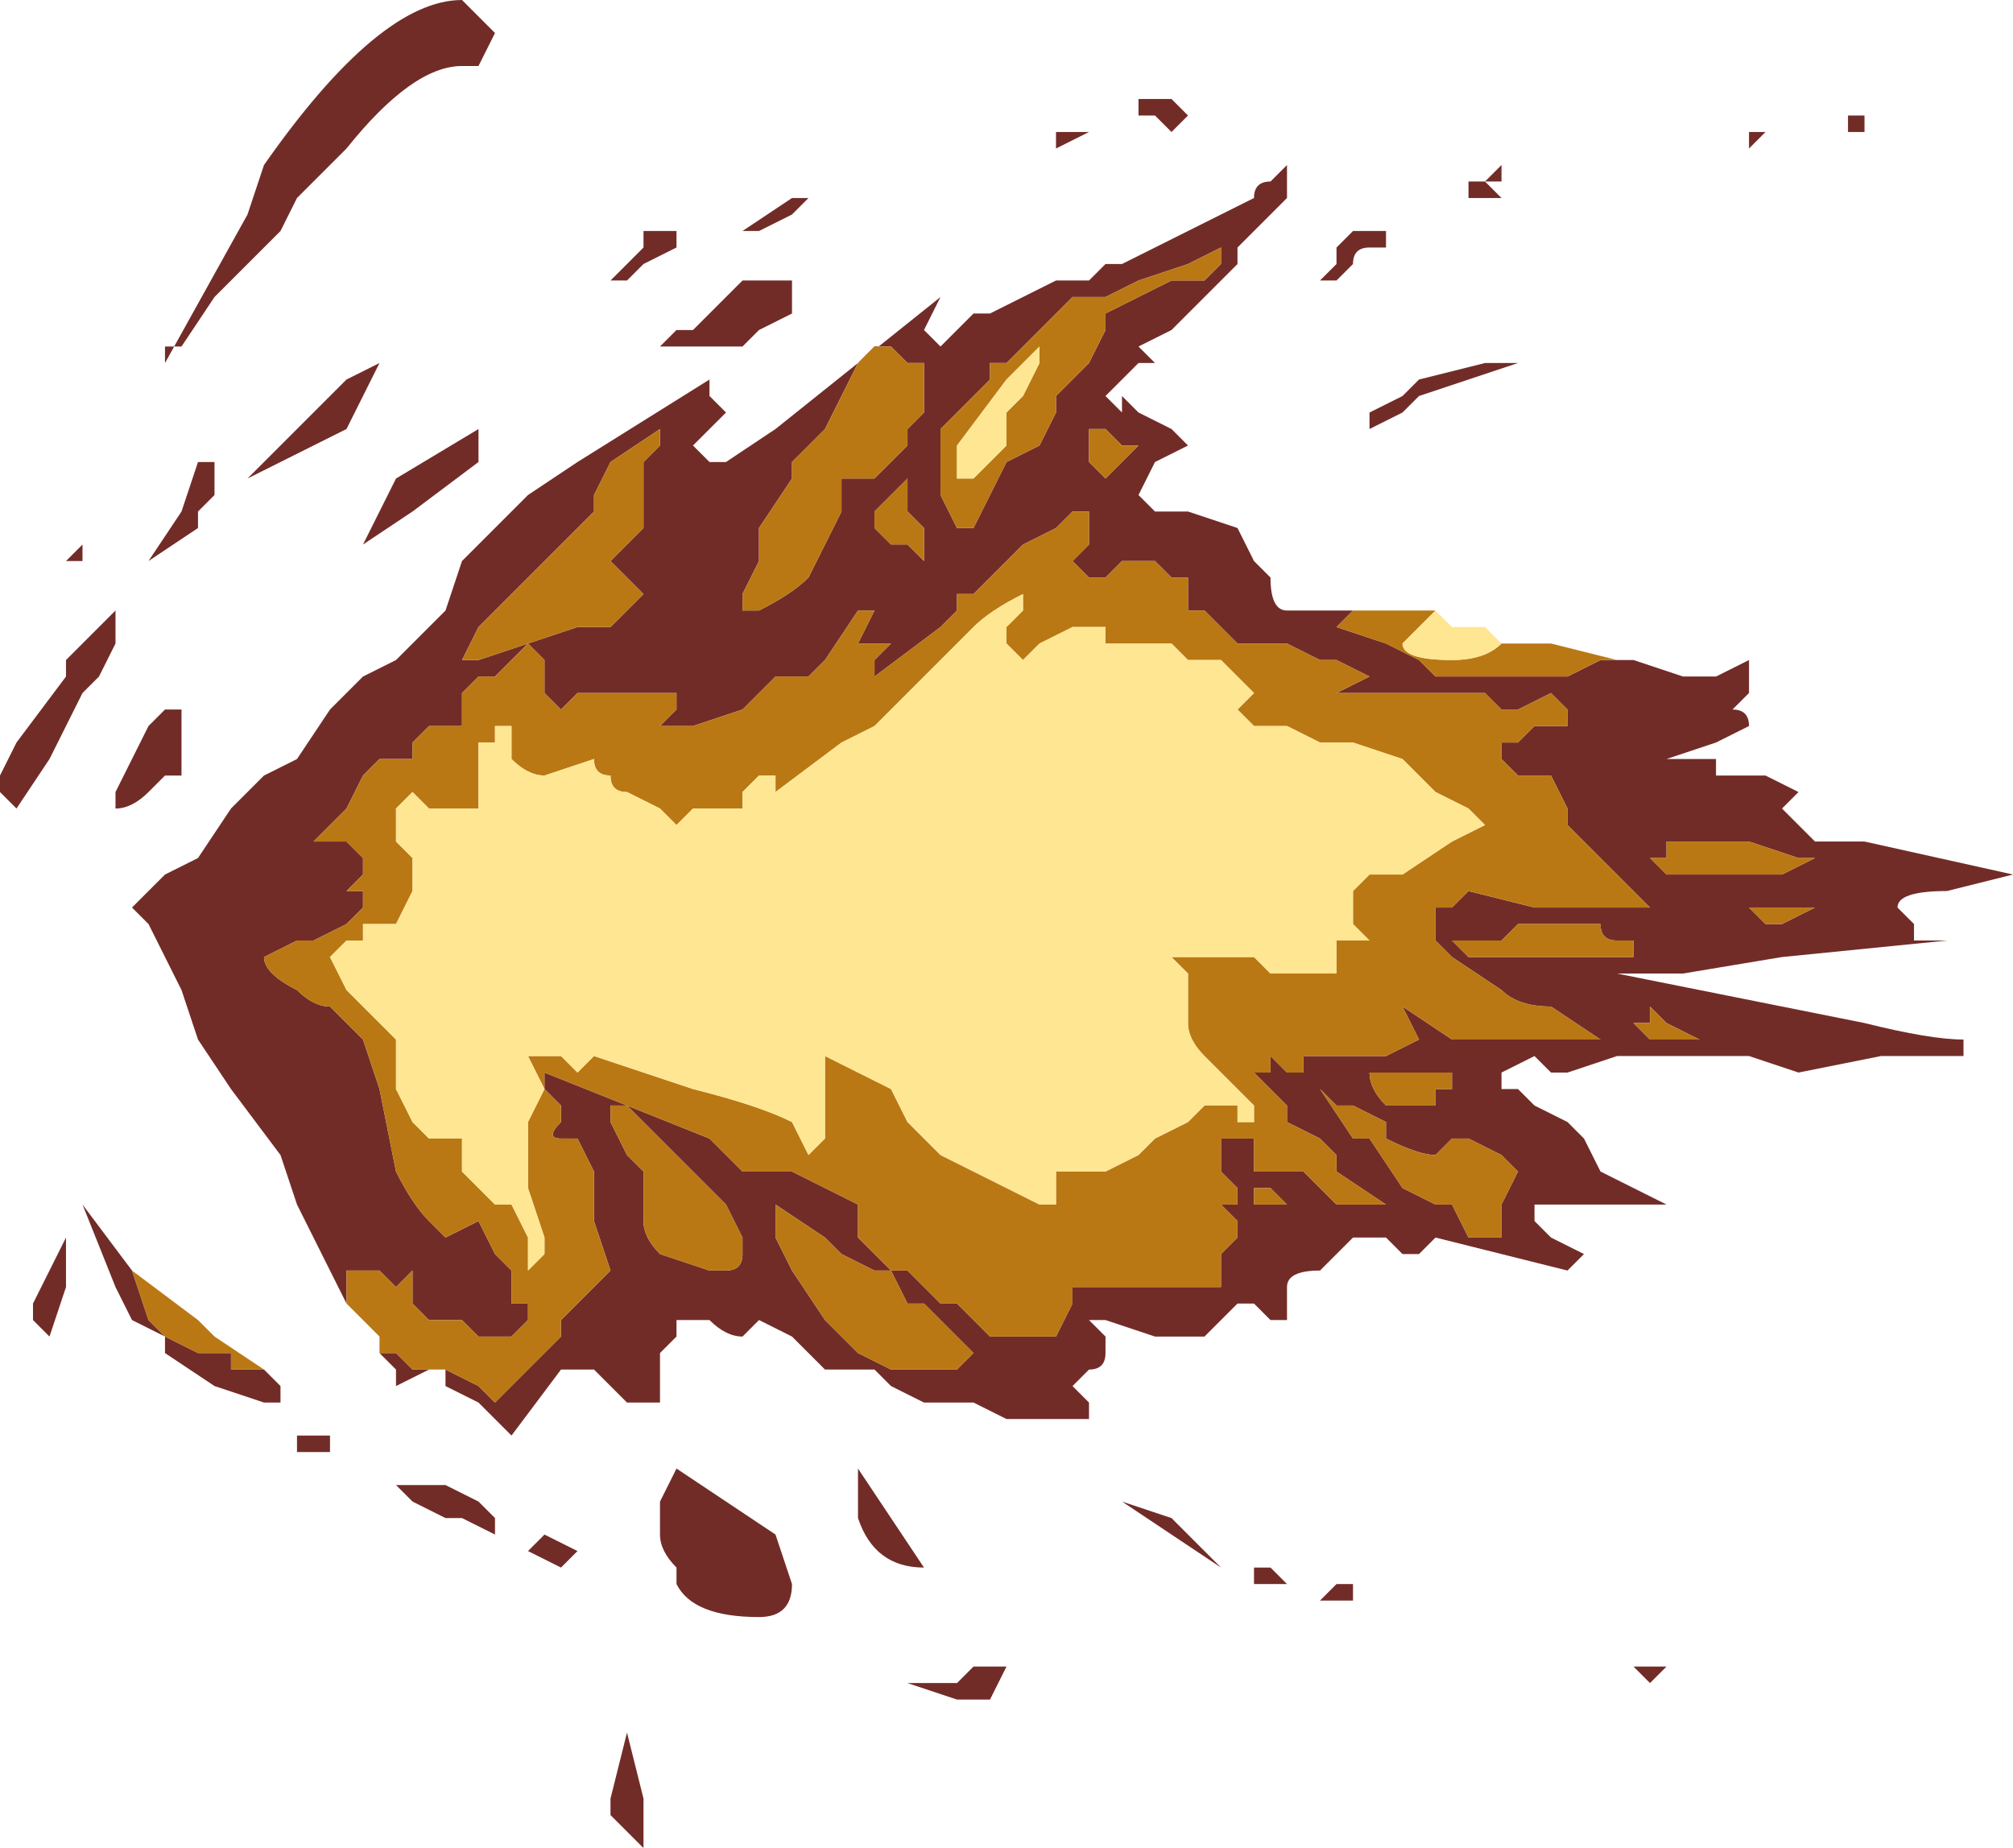 <?xml version="1.0" encoding="UTF-8" standalone="no"?>
<svg xmlns:xlink="http://www.w3.org/1999/xlink" height="5.6px" width="6.1px" xmlns="http://www.w3.org/2000/svg">
  <g transform="matrix(1.0, 0.0, 0.0, 1.0, -9.9, 7.7)">
    <path d="M10.95 -3.75 L10.9 -3.85 10.85 -3.95 10.8 -4.05 10.75 -4.2 10.6 -4.4 10.5 -4.55 10.45 -4.7 10.4 -4.8 10.35 -4.9 10.3 -4.95 10.4 -5.05 10.5 -5.1 10.6 -5.25 10.65 -5.3 10.7 -5.35 10.8 -5.4 10.9 -5.55 10.95 -5.6 11.0 -5.65 11.1 -5.7 11.25 -5.85 11.3 -6.0 11.4 -6.1 11.5 -6.2 11.65 -6.3 12.05 -6.55 12.05 -6.55 Q12.05 -6.55 12.05 -6.5 L12.1 -6.45 12.05 -6.4 12.0 -6.35 12.05 -6.3 12.1 -6.3 12.25 -6.4 12.75 -6.8 12.75 -6.8 12.7 -6.7 12.75 -6.65 12.75 -6.65 12.85 -6.75 12.9 -6.75 12.9 -6.75 13.0 -6.8 13.1 -6.85 13.1 -6.85 13.2 -6.85 13.25 -6.9 13.3 -6.9 13.5 -7.0 Q13.6 -7.05 13.7 -7.1 13.7 -7.15 13.75 -7.15 L13.75 -7.15 13.8 -7.2 13.8 -7.1 13.7 -7.0 13.65 -6.95 13.65 -6.9 13.55 -6.8 13.45 -6.7 13.35 -6.65 13.4 -6.6 13.35 -6.6 13.3 -6.55 13.25 -6.5 13.3 -6.45 13.3 -6.5 13.35 -6.45 13.35 -6.45 13.45 -6.4 13.5 -6.35 13.4 -6.3 13.35 -6.2 13.35 -6.2 13.4 -6.15 13.5 -6.15 13.5 -6.15 13.65 -6.1 13.7 -6.0 13.7 -6.0 13.75 -5.95 13.75 -5.95 Q13.75 -5.85 13.8 -5.85 L14.0 -5.85 14.05 -5.85 14.05 -5.85 14.0 -5.85 13.95 -5.8 14.1 -5.75 14.1 -5.75 14.2 -5.7 14.25 -5.65 14.4 -5.65 14.6 -5.65 14.65 -5.65 14.75 -5.7 14.8 -5.7 14.85 -5.7 15.0 -5.65 15.1 -5.65 15.2 -5.7 15.2 -5.7 15.2 -5.6 15.15 -5.55 Q15.2 -5.55 15.2 -5.5 L15.1 -5.45 14.95 -5.4 15.05 -5.4 15.1 -5.4 15.1 -5.35 15.25 -5.35 15.35 -5.3 15.3 -5.25 15.35 -5.2 15.35 -5.2 15.4 -5.15 15.45 -5.15 15.55 -5.15 15.55 -5.15 16.0 -5.05 15.8 -5.0 Q15.65 -5.0 15.65 -4.95 L15.7 -4.9 15.7 -4.9 15.7 -4.85 15.8 -4.85 15.8 -4.85 15.3 -4.8 15.0 -4.75 14.8 -4.75 14.7 -4.75 14.8 -4.75 15.55 -4.6 Q15.75 -4.55 15.85 -4.55 L15.85 -4.5 15.6 -4.5 15.35 -4.45 15.2 -4.5 15.0 -4.5 14.9 -4.5 14.8 -4.5 14.65 -4.45 14.6 -4.45 14.55 -4.5 14.55 -4.5 14.45 -4.45 14.45 -4.4 14.5 -4.4 14.55 -4.35 Q14.55 -4.35 14.65 -4.3 L14.7 -4.25 14.7 -4.25 14.75 -4.15 14.95 -4.05 14.9 -4.05 14.85 -4.05 14.7 -4.05 14.55 -4.05 14.55 -4.0 14.6 -3.95 14.7 -3.9 14.65 -3.85 14.25 -3.95 14.2 -3.9 14.2 -3.9 14.15 -3.9 14.1 -3.95 14.0 -3.95 13.95 -3.9 13.95 -3.9 13.9 -3.85 Q13.8 -3.85 13.8 -3.8 L13.8 -3.7 13.75 -3.7 13.7 -3.75 13.65 -3.75 13.6 -3.7 13.55 -3.65 13.4 -3.65 13.25 -3.7 13.25 -3.7 13.2 -3.7 13.25 -3.65 13.25 -3.6 Q13.25 -3.55 13.2 -3.55 L13.15 -3.5 13.2 -3.45 13.2 -3.4 13.1 -3.4 13.05 -3.4 12.95 -3.4 12.95 -3.4 12.85 -3.45 12.8 -3.45 12.75 -3.45 12.7 -3.45 12.6 -3.5 12.55 -3.55 12.4 -3.55 12.3 -3.65 12.2 -3.7 12.15 -3.65 12.15 -3.65 Q12.1 -3.65 12.05 -3.7 L12.0 -3.7 11.95 -3.7 11.95 -3.65 11.9 -3.6 11.9 -3.45 11.85 -3.45 11.8 -3.45 11.7 -3.55 11.7 -3.55 11.65 -3.55 Q11.65 -3.55 11.6 -3.55 L11.45 -3.35 11.4 -3.4 11.35 -3.45 11.25 -3.5 11.25 -3.55 11.2 -3.55 11.25 -3.55 11.25 -3.55 11.35 -3.5 11.4 -3.45 11.5 -3.55 11.55 -3.6 11.6 -3.65 11.6 -3.7 11.65 -3.75 11.75 -3.85 11.7 -4.0 11.7 -4.05 11.7 -4.15 11.65 -4.25 11.6 -4.25 Q11.55 -4.25 11.6 -4.3 L11.6 -4.35 11.55 -4.4 11.55 -4.45 11.8 -4.35 12.05 -4.25 12.1 -4.2 12.15 -4.15 12.2 -4.15 12.3 -4.15 12.5 -4.05 12.5 -3.95 12.55 -3.9 12.6 -3.85 12.65 -3.85 12.7 -3.8 12.7 -3.8 12.75 -3.75 12.8 -3.75 12.85 -3.7 12.9 -3.65 12.9 -3.65 13.0 -3.65 13.1 -3.65 13.15 -3.75 13.15 -3.8 13.2 -3.8 13.25 -3.8 13.25 -3.8 13.4 -3.8 13.45 -3.8 13.45 -3.8 13.5 -3.8 13.6 -3.8 13.6 -3.85 13.6 -3.9 13.65 -3.95 13.65 -4.0 13.6 -4.05 13.65 -4.05 13.65 -4.1 13.6 -4.15 13.6 -4.25 13.65 -4.25 13.65 -4.25 13.7 -4.25 13.7 -4.15 13.75 -4.15 13.8 -4.15 13.85 -4.15 13.9 -4.1 13.95 -4.05 14.1 -4.05 13.95 -4.15 13.95 -4.2 13.9 -4.25 13.9 -4.25 13.8 -4.3 13.8 -4.35 13.75 -4.4 13.7 -4.45 13.7 -4.45 13.75 -4.45 13.75 -4.5 13.8 -4.45 13.85 -4.45 13.85 -4.5 13.9 -4.5 13.95 -4.5 14.0 -4.5 14.1 -4.5 14.2 -4.55 14.15 -4.65 14.3 -4.55 14.4 -4.55 14.45 -4.55 14.55 -4.55 14.6 -4.55 14.75 -4.55 14.75 -4.55 14.6 -4.65 Q14.5 -4.65 14.45 -4.7 L14.3 -4.8 Q14.25 -4.85 14.25 -4.85 L14.25 -4.9 14.25 -4.95 14.3 -4.95 14.35 -5.0 14.55 -4.95 14.65 -4.95 14.75 -4.95 14.9 -4.95 14.75 -5.1 14.7 -5.15 Q14.65 -5.2 14.65 -5.2 L14.65 -5.25 14.6 -5.35 14.5 -5.35 14.45 -5.4 14.45 -5.45 14.5 -5.45 14.55 -5.5 14.65 -5.5 14.65 -5.55 14.6 -5.6 14.5 -5.55 14.45 -5.55 14.4 -5.6 14.3 -5.6 14.2 -5.6 14.15 -5.6 14.05 -5.6 14.05 -5.6 14.0 -5.6 13.95 -5.6 14.05 -5.65 13.95 -5.7 13.9 -5.7 13.9 -5.7 13.8 -5.75 13.7 -5.75 13.65 -5.75 13.6 -5.8 13.55 -5.85 13.5 -5.85 13.5 -5.95 13.45 -5.95 13.4 -6.0 13.4 -6.0 13.35 -6.0 13.3 -6.0 13.25 -5.95 13.2 -5.95 13.2 -5.95 13.15 -6.0 13.2 -6.05 13.2 -6.1 13.2 -6.1 13.2 -6.15 13.15 -6.15 13.1 -6.1 13.0 -6.05 12.95 -6.0 12.9 -5.95 12.85 -5.9 12.8 -5.9 12.8 -5.85 12.75 -5.8 12.55 -5.65 12.55 -5.7 12.6 -5.75 12.6 -5.75 12.5 -5.75 12.55 -5.85 12.5 -5.85 12.4 -5.7 12.35 -5.65 Q12.25 -5.65 12.25 -5.65 L12.15 -5.55 12.0 -5.5 11.9 -5.5 11.95 -5.55 11.95 -5.6 11.85 -5.6 11.8 -5.6 11.75 -5.6 11.65 -5.6 11.6 -5.55 Q11.6 -5.55 11.55 -5.6 L11.55 -5.65 11.55 -5.7 11.5 -5.75 11.5 -5.75 11.45 -5.7 11.4 -5.65 11.35 -5.65 11.3 -5.6 11.3 -5.5 Q11.3 -5.5 11.25 -5.5 L11.25 -5.5 11.2 -5.5 11.15 -5.45 11.15 -5.4 11.05 -5.4 11.0 -5.35 10.95 -5.25 10.85 -5.15 10.95 -5.15 Q11.0 -5.1 11.0 -5.1 L11.0 -5.05 10.95 -5.0 11.0 -5.0 11.0 -4.95 10.95 -4.9 10.85 -4.85 10.8 -4.85 10.7 -4.8 Q10.7 -4.75 10.8 -4.7 10.85 -4.65 10.9 -4.65 L11.0 -4.55 11.05 -4.4 11.1 -4.15 Q11.15 -4.05 11.2 -4.0 L11.25 -3.95 11.25 -3.95 11.35 -4.0 11.4 -3.9 11.45 -3.85 11.45 -3.75 11.5 -3.75 11.5 -3.7 11.45 -3.65 11.4 -3.65 11.35 -3.65 11.3 -3.7 11.25 -3.7 11.2 -3.7 11.2 -3.7 11.15 -3.75 11.15 -3.85 11.1 -3.8 11.05 -3.85 11.0 -3.85 10.95 -3.85 10.95 -3.75 M13.9 -6.85 L13.95 -6.9 13.95 -6.95 14.0 -7.0 14.1 -7.0 14.1 -7.0 14.1 -6.95 Q14.1 -6.95 14.05 -6.95 14.0 -6.95 14.0 -6.9 L14.0 -6.9 13.95 -6.85 13.9 -6.85 13.9 -6.85 M13.45 -7.4 L13.5 -7.35 13.45 -7.3 13.4 -7.35 Q13.35 -7.35 13.35 -7.35 L13.35 -7.4 13.4 -7.4 13.4 -7.4 13.45 -7.4 M13.35 -6.85 L13.25 -6.8 13.15 -6.8 13.1 -6.75 13.05 -6.7 13.05 -6.7 12.95 -6.6 12.9 -6.6 12.9 -6.55 12.8 -6.45 12.75 -6.4 12.75 -6.35 12.75 -6.2 12.8 -6.1 12.85 -6.1 12.9 -6.2 12.95 -6.3 13.05 -6.35 13.1 -6.45 13.1 -6.5 13.15 -6.55 13.2 -6.6 13.25 -6.7 13.25 -6.75 13.35 -6.8 13.45 -6.85 13.5 -6.85 13.55 -6.85 13.6 -6.9 13.6 -6.95 13.5 -6.9 13.5 -6.9 13.35 -6.85 13.35 -6.85 M13.2 -6.4 L13.2 -6.3 13.25 -6.25 13.25 -6.25 13.35 -6.35 13.3 -6.35 13.25 -6.4 13.2 -6.4 M14.05 -6.4 L14.05 -6.45 14.15 -6.5 14.2 -6.55 14.4 -6.6 14.4 -6.6 14.5 -6.6 14.35 -6.55 14.2 -6.5 14.15 -6.45 14.05 -6.4 M13.1 -7.25 L13.1 -7.3 13.15 -7.3 13.2 -7.3 13.1 -7.25 13.1 -7.25 M12.3 -7.05 L12.2 -7.0 12.15 -7.0 12.15 -7.0 12.3 -7.1 12.35 -7.1 12.35 -7.1 12.3 -7.05 M12.3 -6.85 L12.3 -6.75 12.2 -6.7 12.15 -6.65 12.1 -6.65 12.05 -6.65 11.95 -6.65 11.9 -6.65 11.95 -6.7 12.0 -6.7 12.05 -6.75 12.1 -6.8 12.15 -6.85 12.3 -6.85 M12.6 -6.65 L12.55 -6.65 12.55 -6.65 12.5 -6.6 12.45 -6.5 12.45 -6.5 12.4 -6.4 12.35 -6.35 12.3 -6.3 12.3 -6.25 12.2 -6.1 12.2 -6.0 12.15 -5.9 12.15 -5.85 12.2 -5.85 Q12.3 -5.9 12.35 -5.95 L12.4 -6.05 12.45 -6.15 12.45 -6.25 12.55 -6.25 12.65 -6.35 12.65 -6.4 12.7 -6.45 12.7 -6.55 12.7 -6.6 12.65 -6.6 12.65 -6.6 12.6 -6.65 M12.6 -6.2 L12.55 -6.15 12.55 -6.1 12.6 -6.05 12.65 -6.05 12.7 -6.0 12.7 -6.1 12.65 -6.15 12.65 -6.25 12.6 -6.2 M15.55 -7.35 L15.55 -7.3 15.5 -7.3 15.5 -7.35 15.5 -7.35 15.55 -7.35 15.55 -7.35 M14.45 -7.15 L14.45 -7.15 14.4 -7.15 14.45 -7.1 14.4 -7.1 14.4 -7.1 14.35 -7.1 14.35 -7.15 14.4 -7.15 14.4 -7.15 14.45 -7.2 14.45 -7.15 M15.25 -7.3 L15.25 -7.35 Q15.25 -7.3 15.25 -7.3 L15.25 -7.3 15.2 -7.25 15.2 -7.3 15.25 -7.3 M14.9 -5.1 L14.95 -5.05 15.0 -5.05 15.0 -5.05 15.05 -5.05 15.1 -5.05 15.05 -5.05 15.2 -5.05 15.25 -5.05 15.3 -5.05 15.4 -5.1 15.45 -5.1 15.5 -5.1 15.35 -5.1 15.2 -5.15 15.1 -5.15 14.95 -5.15 14.95 -5.1 14.9 -5.1 M15.35 -4.95 L15.25 -4.95 15.25 -4.95 15.2 -4.95 15.2 -4.95 15.25 -4.9 15.3 -4.9 15.4 -4.95 15.4 -4.95 15.35 -4.95 M11.35 -7.5 L11.3 -7.5 Q11.15 -7.5 10.95 -7.25 L10.8 -7.1 10.75 -7.0 10.55 -6.8 10.45 -6.65 10.4 -6.65 10.4 -6.6 10.65 -7.05 10.7 -7.2 Q11.05 -7.7 11.3 -7.7 L11.35 -7.65 11.4 -7.6 11.35 -7.5 M10.1 -5.7 L10.15 -5.75 10.25 -5.85 10.25 -5.75 10.2 -5.65 10.15 -5.6 10.15 -5.6 10.1 -5.5 10.05 -5.4 9.95 -5.25 9.95 -5.25 9.9 -5.3 9.9 -5.35 9.95 -5.45 10.1 -5.65 10.1 -5.7 M11.75 -6.85 L11.85 -6.95 11.85 -7.0 11.9 -7.0 11.95 -7.0 11.95 -7.0 11.95 -6.95 11.85 -6.9 11.8 -6.85 11.8 -6.85 11.75 -6.85 M10.1 -6.0 L10.1 -6.0 10.15 -6.05 10.15 -6.05 10.2 -6.1 10.15 -6.05 10.15 -6.0 10.1 -6.0 M11.35 -6.3 L11.15 -6.15 11.0 -6.05 11.1 -6.25 11.35 -6.4 11.35 -6.3 M11.85 -6.3 L11.9 -6.35 11.9 -6.4 11.75 -6.3 11.7 -6.2 11.7 -6.15 11.65 -6.1 11.55 -6.0 11.5 -5.95 11.4 -5.85 11.35 -5.8 11.3 -5.7 11.3 -5.7 11.35 -5.7 11.5 -5.75 11.65 -5.8 11.75 -5.8 11.75 -5.8 11.85 -5.9 11.8 -5.95 11.75 -6.0 11.85 -6.1 11.85 -6.2 11.85 -6.3 M10.5 -6.3 L10.55 -6.3 10.55 -6.3 10.55 -6.2 10.5 -6.15 10.5 -6.1 10.35 -6.0 10.35 -6.0 10.45 -6.15 10.45 -6.15 10.5 -6.3 M10.9 -6.5 L10.95 -6.55 11.05 -6.6 11.0 -6.5 10.95 -6.4 10.65 -6.25 10.65 -6.25 10.75 -6.35 10.9 -6.5 M10.45 -5.55 L10.45 -5.35 10.4 -5.35 10.35 -5.3 Q10.3 -5.25 10.25 -5.25 L10.25 -5.3 10.3 -5.4 10.3 -5.4 10.35 -5.5 10.4 -5.55 10.45 -5.55 M12.05 -4.1 L11.8 -4.35 11.75 -4.35 11.75 -4.3 11.8 -4.2 11.85 -4.15 11.85 -4.0 11.85 -4.0 Q11.85 -3.95 11.9 -3.9 L12.05 -3.85 12.1 -3.85 Q12.15 -3.85 12.15 -3.9 L12.15 -3.95 12.1 -4.05 12.05 -4.1 M10.7 -3.55 L10.75 -3.5 10.75 -3.45 10.7 -3.45 10.7 -3.45 10.55 -3.5 10.4 -3.6 10.4 -3.65 10.3 -3.7 10.25 -3.8 10.15 -4.05 10.1 -4.15 10.1 -4.15 10.15 -4.05 10.3 -3.85 10.3 -3.85 10.35 -3.7 10.4 -3.65 10.5 -3.6 10.55 -3.6 10.6 -3.6 10.6 -3.55 10.65 -3.55 10.7 -3.55 M11.05 -3.6 L11.1 -3.6 11.15 -3.55 11.2 -3.55 11.1 -3.5 11.1 -3.55 11.05 -3.6 M10.85 -3.3 L10.8 -3.3 10.8 -3.35 10.9 -3.35 10.9 -3.3 10.85 -3.3 M11.95 -3.25 L12.25 -3.05 12.3 -2.9 Q12.3 -2.8 12.2 -2.8 12.0 -2.8 11.95 -2.9 L11.95 -2.95 Q11.9 -3.0 11.9 -3.05 L11.9 -3.15 11.95 -3.25 M11.25 -3.1 L11.15 -3.15 11.15 -3.15 11.1 -3.2 11.25 -3.2 11.35 -3.15 11.4 -3.1 11.4 -3.05 11.3 -3.1 11.25 -3.1 M11.5 -3.0 L11.55 -3.05 11.55 -3.05 11.65 -3.0 11.65 -3.0 11.6 -2.95 11.5 -3.0 M10.05 -3.65 L10.0 -3.7 10.0 -3.75 10.05 -3.85 10.1 -3.95 10.1 -3.8 10.05 -3.65 M11.8 -2.45 L11.85 -2.25 11.85 -2.1 11.75 -2.2 11.75 -2.25 11.8 -2.45 M14.85 -4.8 L14.85 -4.85 14.8 -4.85 Q14.75 -4.85 14.75 -4.9 L14.6 -4.9 14.5 -4.9 14.45 -4.85 14.3 -4.85 14.35 -4.8 14.45 -4.8 14.6 -4.8 14.65 -4.8 14.7 -4.8 14.85 -4.8 M14.9 -4.55 L15.0 -4.55 15.1 -4.55 15.05 -4.55 14.95 -4.6 14.9 -4.65 14.9 -4.6 14.85 -4.6 Q14.85 -4.6 14.9 -4.55 M14.2 -4.45 L14.15 -4.45 14.1 -4.45 14.05 -4.45 14.05 -4.45 Q14.05 -4.4 14.1 -4.35 L14.15 -4.35 14.25 -4.35 14.25 -4.4 14.3 -4.4 14.3 -4.45 14.25 -4.45 14.2 -4.45 M14.45 -4.2 L14.35 -4.25 14.3 -4.25 14.25 -4.2 14.25 -4.2 Q14.2 -4.2 14.1 -4.25 L14.1 -4.3 14.0 -4.35 13.95 -4.35 13.9 -4.4 13.9 -4.4 14.0 -4.25 14.05 -4.25 14.15 -4.1 14.25 -4.05 14.3 -4.05 14.35 -3.95 14.4 -3.95 14.45 -3.95 14.45 -4.05 14.5 -4.15 14.5 -4.15 14.45 -4.2 M14.9 -2.6 L14.85 -2.65 14.85 -2.65 14.95 -2.65 14.95 -2.65 15.0 -2.65 15.05 -2.65 15.05 -2.65 15.1 -2.65 14.95 -2.65 14.9 -2.6 M13.75 -4.05 L13.8 -4.05 13.75 -4.1 13.75 -4.1 13.7 -4.1 13.7 -4.05 13.75 -4.05 13.75 -4.05 M12.25 -4.05 L12.25 -3.95 12.3 -3.85 12.4 -3.7 12.5 -3.6 12.6 -3.55 12.65 -3.55 Q12.65 -3.55 12.7 -3.55 L12.75 -3.55 12.8 -3.55 12.85 -3.6 12.75 -3.7 12.7 -3.75 12.65 -3.75 12.65 -3.75 12.6 -3.85 12.55 -3.85 12.45 -3.9 12.45 -3.9 12.4 -3.95 12.25 -4.05 12.25 -4.05 M12.5 -3.25 L12.6 -3.1 12.7 -2.95 Q12.55 -2.95 12.5 -3.1 L12.5 -3.25 M12.85 -2.65 L12.95 -2.65 12.9 -2.55 12.8 -2.55 12.65 -2.6 12.75 -2.6 12.8 -2.6 12.85 -2.65 M13.45 -3.05 L13.3 -3.15 13.45 -3.1 13.6 -2.95 13.65 -2.95 13.6 -2.95 13.45 -3.05 13.45 -3.05 M13.75 -2.95 L13.75 -2.95 13.8 -2.9 13.75 -2.9 13.75 -2.9 13.7 -2.9 13.7 -2.9 13.7 -2.95 13.8 -2.95 13.8 -2.95 13.75 -2.95 M13.95 -2.9 L14.0 -2.9 14.0 -2.85 13.95 -2.85 13.9 -2.85 13.9 -2.85 13.95 -2.9" fill="#722c28" fill-rule="evenodd" stroke="none"/>
    <path d="M10.95 -3.75 L10.95 -3.85 11.0 -3.85 11.05 -3.85 11.1 -3.8 11.15 -3.85 11.15 -3.75 11.2 -3.7 11.2 -3.7 11.25 -3.7 11.3 -3.7 11.35 -3.65 11.4 -3.65 11.45 -3.65 11.5 -3.7 11.5 -3.75 11.45 -3.75 11.45 -3.85 11.4 -3.9 11.35 -4.0 11.25 -3.95 11.25 -3.95 11.2 -4.0 Q11.15 -4.05 11.1 -4.15 L11.05 -4.4 11.0 -4.55 10.9 -4.65 Q10.85 -4.65 10.8 -4.7 10.7 -4.75 10.7 -4.8 L10.8 -4.85 10.85 -4.85 10.95 -4.9 11.0 -4.95 11.0 -5.0 10.95 -5.0 11.0 -5.05 11.0 -5.1 Q11.0 -5.1 10.95 -5.15 L10.85 -5.15 10.95 -5.25 11.0 -5.35 11.05 -5.4 11.15 -5.4 11.15 -5.45 11.2 -5.5 11.25 -5.5 11.25 -5.5 Q11.3 -5.5 11.3 -5.5 L11.3 -5.6 11.35 -5.65 11.4 -5.65 11.45 -5.7 11.5 -5.75 11.5 -5.75 11.55 -5.7 11.55 -5.65 11.55 -5.6 Q11.6 -5.55 11.6 -5.55 L11.65 -5.6 11.75 -5.6 11.8 -5.6 11.85 -5.6 11.95 -5.6 11.95 -5.55 11.9 -5.5 12.0 -5.5 12.15 -5.55 12.25 -5.65 Q12.25 -5.65 12.35 -5.65 L12.4 -5.7 12.5 -5.85 12.55 -5.85 12.5 -5.75 12.6 -5.75 12.6 -5.75 12.55 -5.7 12.55 -5.65 12.75 -5.8 12.8 -5.85 12.8 -5.9 12.85 -5.9 12.9 -5.95 12.95 -6.0 13.0 -6.05 13.1 -6.1 13.15 -6.15 13.2 -6.15 13.2 -6.1 13.2 -6.1 13.2 -6.05 13.15 -6.0 13.2 -5.95 13.2 -5.95 13.25 -5.95 13.3 -6.0 13.35 -6.0 13.4 -6.0 13.4 -6.0 13.45 -5.95 13.5 -5.95 13.5 -5.85 13.55 -5.85 13.6 -5.8 13.65 -5.75 13.7 -5.75 13.8 -5.75 13.9 -5.7 13.9 -5.7 13.95 -5.7 14.05 -5.65 13.95 -5.6 14.0 -5.6 14.05 -5.6 14.05 -5.6 14.15 -5.6 14.2 -5.6 14.3 -5.6 14.4 -5.6 14.45 -5.55 14.5 -5.55 14.6 -5.6 14.65 -5.55 14.65 -5.5 14.55 -5.5 14.5 -5.45 14.45 -5.45 14.45 -5.4 14.5 -5.35 14.6 -5.35 14.65 -5.25 14.65 -5.2 Q14.65 -5.2 14.7 -5.15 L14.75 -5.1 14.9 -4.95 14.75 -4.95 14.65 -4.95 14.55 -4.95 14.35 -5.0 14.3 -4.95 14.25 -4.95 14.25 -4.9 14.25 -4.85 Q14.25 -4.85 14.3 -4.8 L14.45 -4.7 Q14.5 -4.65 14.6 -4.65 L14.75 -4.55 14.75 -4.55 14.6 -4.55 14.55 -4.55 14.45 -4.55 14.4 -4.55 14.3 -4.55 14.15 -4.65 14.2 -4.55 14.1 -4.5 14.0 -4.5 13.95 -4.5 13.9 -4.5 13.85 -4.5 13.85 -4.45 13.8 -4.45 13.75 -4.5 13.75 -4.45 13.7 -4.45 13.7 -4.45 13.75 -4.4 13.8 -4.35 13.8 -4.3 13.9 -4.25 13.9 -4.25 13.95 -4.2 13.95 -4.15 14.1 -4.05 13.95 -4.05 13.9 -4.1 13.85 -4.15 13.8 -4.15 13.75 -4.15 13.7 -4.15 13.7 -4.25 13.65 -4.25 13.65 -4.25 13.6 -4.25 13.6 -4.15 13.65 -4.1 13.65 -4.05 13.6 -4.05 13.65 -4.0 13.65 -3.95 13.6 -3.9 13.6 -3.85 13.6 -3.8 13.5 -3.8 13.45 -3.8 13.45 -3.8 13.4 -3.8 13.25 -3.8 13.25 -3.8 13.2 -3.8 13.15 -3.8 13.15 -3.75 13.1 -3.65 13.0 -3.65 12.9 -3.65 12.9 -3.65 12.85 -3.7 12.8 -3.75 12.75 -3.75 12.7 -3.8 12.7 -3.8 12.65 -3.85 12.6 -3.85 12.55 -3.9 12.5 -3.95 12.5 -4.05 12.3 -4.15 12.2 -4.15 12.15 -4.15 12.1 -4.2 12.05 -4.25 11.8 -4.35 11.55 -4.45 11.55 -4.4 11.6 -4.35 11.6 -4.3 Q11.55 -4.25 11.6 -4.25 L11.65 -4.25 11.7 -4.15 11.7 -4.05 11.7 -4.0 11.75 -3.85 11.65 -3.75 11.6 -3.7 11.6 -3.65 11.55 -3.6 11.5 -3.55 11.4 -3.45 11.35 -3.5 11.25 -3.55 11.25 -3.55 11.2 -3.55 11.15 -3.55 11.1 -3.6 11.05 -3.6 11.05 -3.65 10.95 -3.75 10.95 -3.75 M14.8 -5.7 L14.75 -5.7 14.65 -5.65 14.6 -5.65 14.4 -5.65 14.25 -5.65 14.2 -5.7 14.1 -5.75 14.1 -5.75 13.95 -5.8 14.0 -5.85 14.05 -5.85 14.15 -5.85 14.15 -5.85 14.25 -5.85 14.15 -5.75 Q14.15 -5.7 14.3 -5.7 14.4 -5.7 14.45 -5.75 L14.6 -5.75 14.8 -5.7 M13.2 -6.4 L13.25 -6.4 13.3 -6.35 13.35 -6.35 13.25 -6.25 13.25 -6.25 13.2 -6.3 13.2 -6.4 M13.35 -6.85 L13.35 -6.85 13.5 -6.9 13.5 -6.9 13.6 -6.95 13.6 -6.9 13.55 -6.85 13.5 -6.85 13.45 -6.85 13.35 -6.8 13.25 -6.75 13.25 -6.7 13.2 -6.6 13.15 -6.55 13.1 -6.5 13.1 -6.45 13.05 -6.35 12.95 -6.3 12.9 -6.2 12.85 -6.1 12.8 -6.1 12.75 -6.2 12.75 -6.35 12.75 -6.4 12.8 -6.45 12.9 -6.55 12.9 -6.6 12.95 -6.6 13.05 -6.7 13.05 -6.7 13.1 -6.75 13.15 -6.8 13.25 -6.8 13.35 -6.85 M12.6 -6.2 L12.65 -6.25 12.65 -6.15 12.7 -6.1 12.7 -6.0 12.65 -6.05 12.6 -6.05 12.55 -6.1 12.55 -6.15 12.6 -6.2 M12.6 -6.65 L12.65 -6.6 12.65 -6.6 12.7 -6.6 12.7 -6.55 12.7 -6.45 12.65 -6.4 12.65 -6.35 12.55 -6.25 12.45 -6.25 12.45 -6.15 12.4 -6.05 12.35 -5.95 Q12.3 -5.9 12.2 -5.85 L12.15 -5.85 12.15 -5.9 12.2 -6.0 12.2 -6.1 12.3 -6.25 12.3 -6.3 12.35 -6.35 12.4 -6.4 12.45 -6.5 12.45 -6.5 12.5 -6.6 12.55 -6.65 12.55 -6.65 12.6 -6.65 M13.05 -6.6 L13.05 -6.65 12.95 -6.55 12.8 -6.35 12.8 -6.25 12.85 -6.25 12.9 -6.3 12.95 -6.35 12.95 -6.45 13.0 -6.5 13.05 -6.6 M12.8 -5.75 L12.65 -5.6 12.6 -5.55 12.55 -5.5 12.45 -5.45 12.25 -5.3 Q12.25 -5.35 12.25 -5.35 L12.2 -5.35 12.15 -5.3 12.15 -5.25 12.1 -5.25 12.05 -5.25 12.0 -5.25 11.95 -5.2 11.9 -5.25 11.8 -5.3 Q11.75 -5.3 11.75 -5.35 11.7 -5.35 11.7 -5.4 L11.7 -5.4 11.55 -5.35 Q11.5 -5.35 11.45 -5.4 11.45 -5.45 11.45 -5.5 L11.45 -5.5 11.4 -5.5 11.4 -5.45 11.35 -5.45 11.35 -5.25 11.25 -5.25 11.25 -5.25 11.2 -5.25 11.15 -5.3 11.1 -5.25 11.1 -5.15 11.15 -5.1 11.15 -5.0 11.1 -4.9 11.0 -4.9 11.0 -4.85 Q10.95 -4.85 10.95 -4.85 L10.9 -4.8 10.95 -4.7 11.05 -4.6 11.1 -4.55 11.1 -4.45 Q11.1 -4.45 11.1 -4.4 L11.15 -4.3 11.2 -4.25 11.25 -4.25 11.3 -4.25 11.3 -4.15 Q11.4 -4.05 11.4 -4.05 L11.4 -4.05 11.45 -4.05 11.5 -3.95 11.5 -3.85 11.55 -3.9 11.55 -3.95 11.5 -4.1 11.5 -4.3 11.55 -4.4 11.5 -4.5 11.55 -4.5 11.55 -4.5 11.6 -4.5 11.65 -4.45 11.7 -4.5 11.7 -4.5 12.0 -4.4 Q12.2 -4.35 12.3 -4.3 L12.35 -4.2 12.4 -4.25 12.4 -4.5 12.6 -4.4 12.65 -4.3 12.7 -4.25 12.75 -4.2 12.95 -4.1 13.05 -4.05 13.1 -4.05 13.1 -4.15 13.1 -4.15 13.2 -4.15 13.25 -4.15 13.25 -4.15 13.35 -4.2 13.4 -4.25 13.5 -4.3 13.55 -4.35 13.6 -4.35 13.65 -4.35 13.65 -4.3 13.7 -4.3 13.7 -4.35 13.7 -4.35 13.65 -4.4 13.55 -4.5 Q13.5 -4.55 13.5 -4.6 L13.5 -4.75 13.45 -4.8 13.5 -4.8 13.5 -4.8 13.6 -4.8 13.7 -4.8 13.75 -4.75 13.8 -4.75 13.8 -4.75 13.9 -4.75 13.95 -4.75 13.95 -4.85 13.95 -4.85 14.05 -4.85 14.0 -4.9 14.0 -5.0 14.05 -5.05 14.15 -5.05 14.3 -5.15 14.4 -5.2 14.35 -5.25 14.25 -5.3 14.15 -5.4 14.0 -5.45 14.0 -5.45 13.9 -5.45 13.8 -5.5 13.7 -5.5 13.65 -5.55 13.7 -5.6 13.7 -5.6 13.65 -5.65 13.6 -5.7 Q13.5 -5.7 13.5 -5.7 L13.45 -5.75 13.35 -5.75 13.25 -5.75 13.25 -5.8 13.15 -5.8 13.05 -5.75 13.0 -5.7 12.95 -5.75 12.95 -5.8 13.0 -5.85 13.0 -5.9 Q12.9 -5.85 12.85 -5.8 L12.8 -5.75 M15.35 -4.95 L15.4 -4.95 15.4 -4.95 15.3 -4.9 15.25 -4.9 15.2 -4.95 15.2 -4.95 15.25 -4.95 15.25 -4.95 15.35 -4.95 M14.9 -5.1 L14.95 -5.1 14.95 -5.15 15.1 -5.15 15.2 -5.15 15.35 -5.1 15.5 -5.1 15.45 -5.1 15.4 -5.1 15.3 -5.05 15.25 -5.05 15.2 -5.05 15.05 -5.05 15.1 -5.05 15.05 -5.05 15.0 -5.05 15.0 -5.05 14.95 -5.05 14.9 -5.1 M11.85 -6.3 L11.85 -6.2 11.85 -6.1 11.75 -6.0 11.8 -5.95 11.85 -5.9 11.75 -5.8 11.75 -5.8 11.65 -5.8 11.5 -5.75 11.35 -5.7 11.3 -5.7 11.3 -5.7 11.35 -5.8 11.4 -5.85 11.5 -5.95 11.55 -6.0 11.65 -6.1 11.7 -6.15 11.7 -6.2 11.75 -6.3 11.9 -6.4 11.9 -6.35 11.85 -6.3 M12.05 -4.1 L12.1 -4.05 12.15 -3.95 12.15 -3.9 Q12.15 -3.85 12.1 -3.85 L12.05 -3.85 11.9 -3.9 Q11.85 -3.95 11.85 -4.0 L11.85 -4.0 11.85 -4.15 11.8 -4.2 11.75 -4.3 11.75 -4.35 11.8 -4.35 12.05 -4.1 M10.3 -3.85 L10.5 -3.7 10.55 -3.65 10.7 -3.55 10.65 -3.55 10.6 -3.55 10.6 -3.6 10.55 -3.6 10.5 -3.6 10.4 -3.65 10.35 -3.7 10.3 -3.85 M14.45 -4.2 L14.5 -4.15 14.5 -4.15 14.45 -4.05 14.45 -3.95 14.4 -3.95 14.35 -3.95 14.3 -4.05 14.25 -4.05 14.15 -4.1 14.05 -4.25 14.0 -4.25 13.9 -4.4 13.9 -4.4 13.95 -4.35 14.0 -4.35 14.1 -4.3 14.1 -4.25 Q14.2 -4.2 14.25 -4.2 L14.25 -4.2 14.3 -4.25 14.35 -4.25 14.45 -4.2 M14.2 -4.45 L14.25 -4.45 14.3 -4.45 14.3 -4.4 14.25 -4.4 14.25 -4.35 14.15 -4.35 14.1 -4.35 Q14.05 -4.4 14.05 -4.45 L14.05 -4.45 14.1 -4.45 14.15 -4.45 14.2 -4.45 M14.9 -4.55 Q14.85 -4.6 14.85 -4.6 L14.9 -4.6 14.9 -4.65 14.95 -4.6 15.05 -4.55 15.1 -4.55 15.0 -4.55 14.9 -4.55 M14.85 -4.8 L14.7 -4.8 14.65 -4.8 14.6 -4.8 14.45 -4.8 14.35 -4.8 14.3 -4.85 14.45 -4.85 14.5 -4.9 14.6 -4.9 14.75 -4.9 Q14.75 -4.85 14.8 -4.85 L14.85 -4.85 14.85 -4.8 M12.25 -4.05 L12.25 -4.05 12.4 -3.95 12.45 -3.9 12.45 -3.9 12.55 -3.85 12.6 -3.85 12.65 -3.75 12.65 -3.75 12.7 -3.75 12.75 -3.7 12.85 -3.6 12.8 -3.55 12.75 -3.55 12.7 -3.55 Q12.65 -3.55 12.65 -3.55 L12.6 -3.55 12.5 -3.6 12.4 -3.7 12.3 -3.85 12.25 -3.95 12.25 -4.05 M13.75 -4.05 L13.75 -4.05 13.7 -4.05 13.7 -4.1 13.75 -4.1 13.75 -4.1 13.8 -4.05 13.75 -4.05" fill="#b97814" fill-rule="evenodd" stroke="none"/>
    <path d="M14.25 -5.85 L14.25 -5.85 14.3 -5.8 14.4 -5.8 14.45 -5.75 Q14.4 -5.7 14.3 -5.7 14.15 -5.7 14.15 -5.75 L14.25 -5.85 M12.8 -5.75 L12.85 -5.8 Q12.9 -5.85 13.0 -5.9 L13.0 -5.85 12.95 -5.8 12.95 -5.75 13.0 -5.7 13.05 -5.75 13.15 -5.8 13.25 -5.8 13.25 -5.75 13.35 -5.75 13.45 -5.75 13.5 -5.7 Q13.5 -5.7 13.6 -5.7 L13.65 -5.65 13.7 -5.6 13.7 -5.6 13.65 -5.55 13.7 -5.5 13.8 -5.5 13.9 -5.45 14.0 -5.45 14.0 -5.45 14.15 -5.4 14.25 -5.3 14.35 -5.25 14.4 -5.2 14.3 -5.15 14.15 -5.05 14.05 -5.05 14.0 -5.0 14.0 -4.9 14.05 -4.85 13.95 -4.85 13.95 -4.85 13.95 -4.75 13.9 -4.75 13.8 -4.75 13.8 -4.75 13.75 -4.75 13.7 -4.8 13.6 -4.8 13.5 -4.8 13.5 -4.8 13.45 -4.8 13.5 -4.75 13.5 -4.6 Q13.5 -4.55 13.55 -4.5 L13.65 -4.4 13.7 -4.35 13.7 -4.35 13.7 -4.3 13.65 -4.3 13.65 -4.35 13.6 -4.35 13.55 -4.35 13.5 -4.3 13.4 -4.25 13.35 -4.2 13.25 -4.15 13.25 -4.15 13.2 -4.15 13.1 -4.15 13.1 -4.15 13.1 -4.05 13.05 -4.05 12.95 -4.1 12.75 -4.2 12.7 -4.25 12.65 -4.3 12.6 -4.4 12.4 -4.5 12.4 -4.25 12.35 -4.2 12.3 -4.3 Q12.2 -4.35 12.0 -4.4 L11.7 -4.5 11.7 -4.5 11.65 -4.45 11.6 -4.5 11.55 -4.5 11.55 -4.5 11.5 -4.5 11.55 -4.4 11.5 -4.3 11.5 -4.1 11.55 -3.95 11.55 -3.9 11.5 -3.85 11.5 -3.95 11.45 -4.05 11.4 -4.05 11.4 -4.05 Q11.4 -4.05 11.3 -4.15 L11.3 -4.25 11.25 -4.25 11.2 -4.25 11.15 -4.3 11.1 -4.4 Q11.1 -4.45 11.1 -4.45 L11.1 -4.55 11.05 -4.6 10.95 -4.7 10.9 -4.8 10.95 -4.85 Q10.95 -4.85 11.0 -4.85 L11.0 -4.9 11.1 -4.9 11.15 -5.0 11.15 -5.1 11.1 -5.15 11.1 -5.25 11.15 -5.3 11.2 -5.25 11.25 -5.25 11.25 -5.25 11.35 -5.25 11.35 -5.45 11.4 -5.45 11.4 -5.5 11.45 -5.5 11.45 -5.5 Q11.45 -5.45 11.45 -5.4 11.5 -5.35 11.55 -5.35 L11.7 -5.4 11.7 -5.4 Q11.7 -5.35 11.75 -5.35 11.75 -5.3 11.8 -5.3 L11.9 -5.25 11.95 -5.2 12.0 -5.25 12.05 -5.25 12.1 -5.25 12.15 -5.25 12.15 -5.3 12.2 -5.35 12.25 -5.35 Q12.25 -5.35 12.25 -5.3 L12.45 -5.45 12.55 -5.5 12.6 -5.55 12.65 -5.6 12.8 -5.75 M13.05 -6.6 L13.0 -6.5 12.95 -6.45 12.95 -6.35 12.9 -6.3 12.85 -6.25 12.8 -6.25 12.8 -6.35 12.95 -6.55 13.05 -6.65 13.05 -6.6" fill="#ffe693" fill-rule="evenodd" stroke="none"/>
  </g>
</svg>
